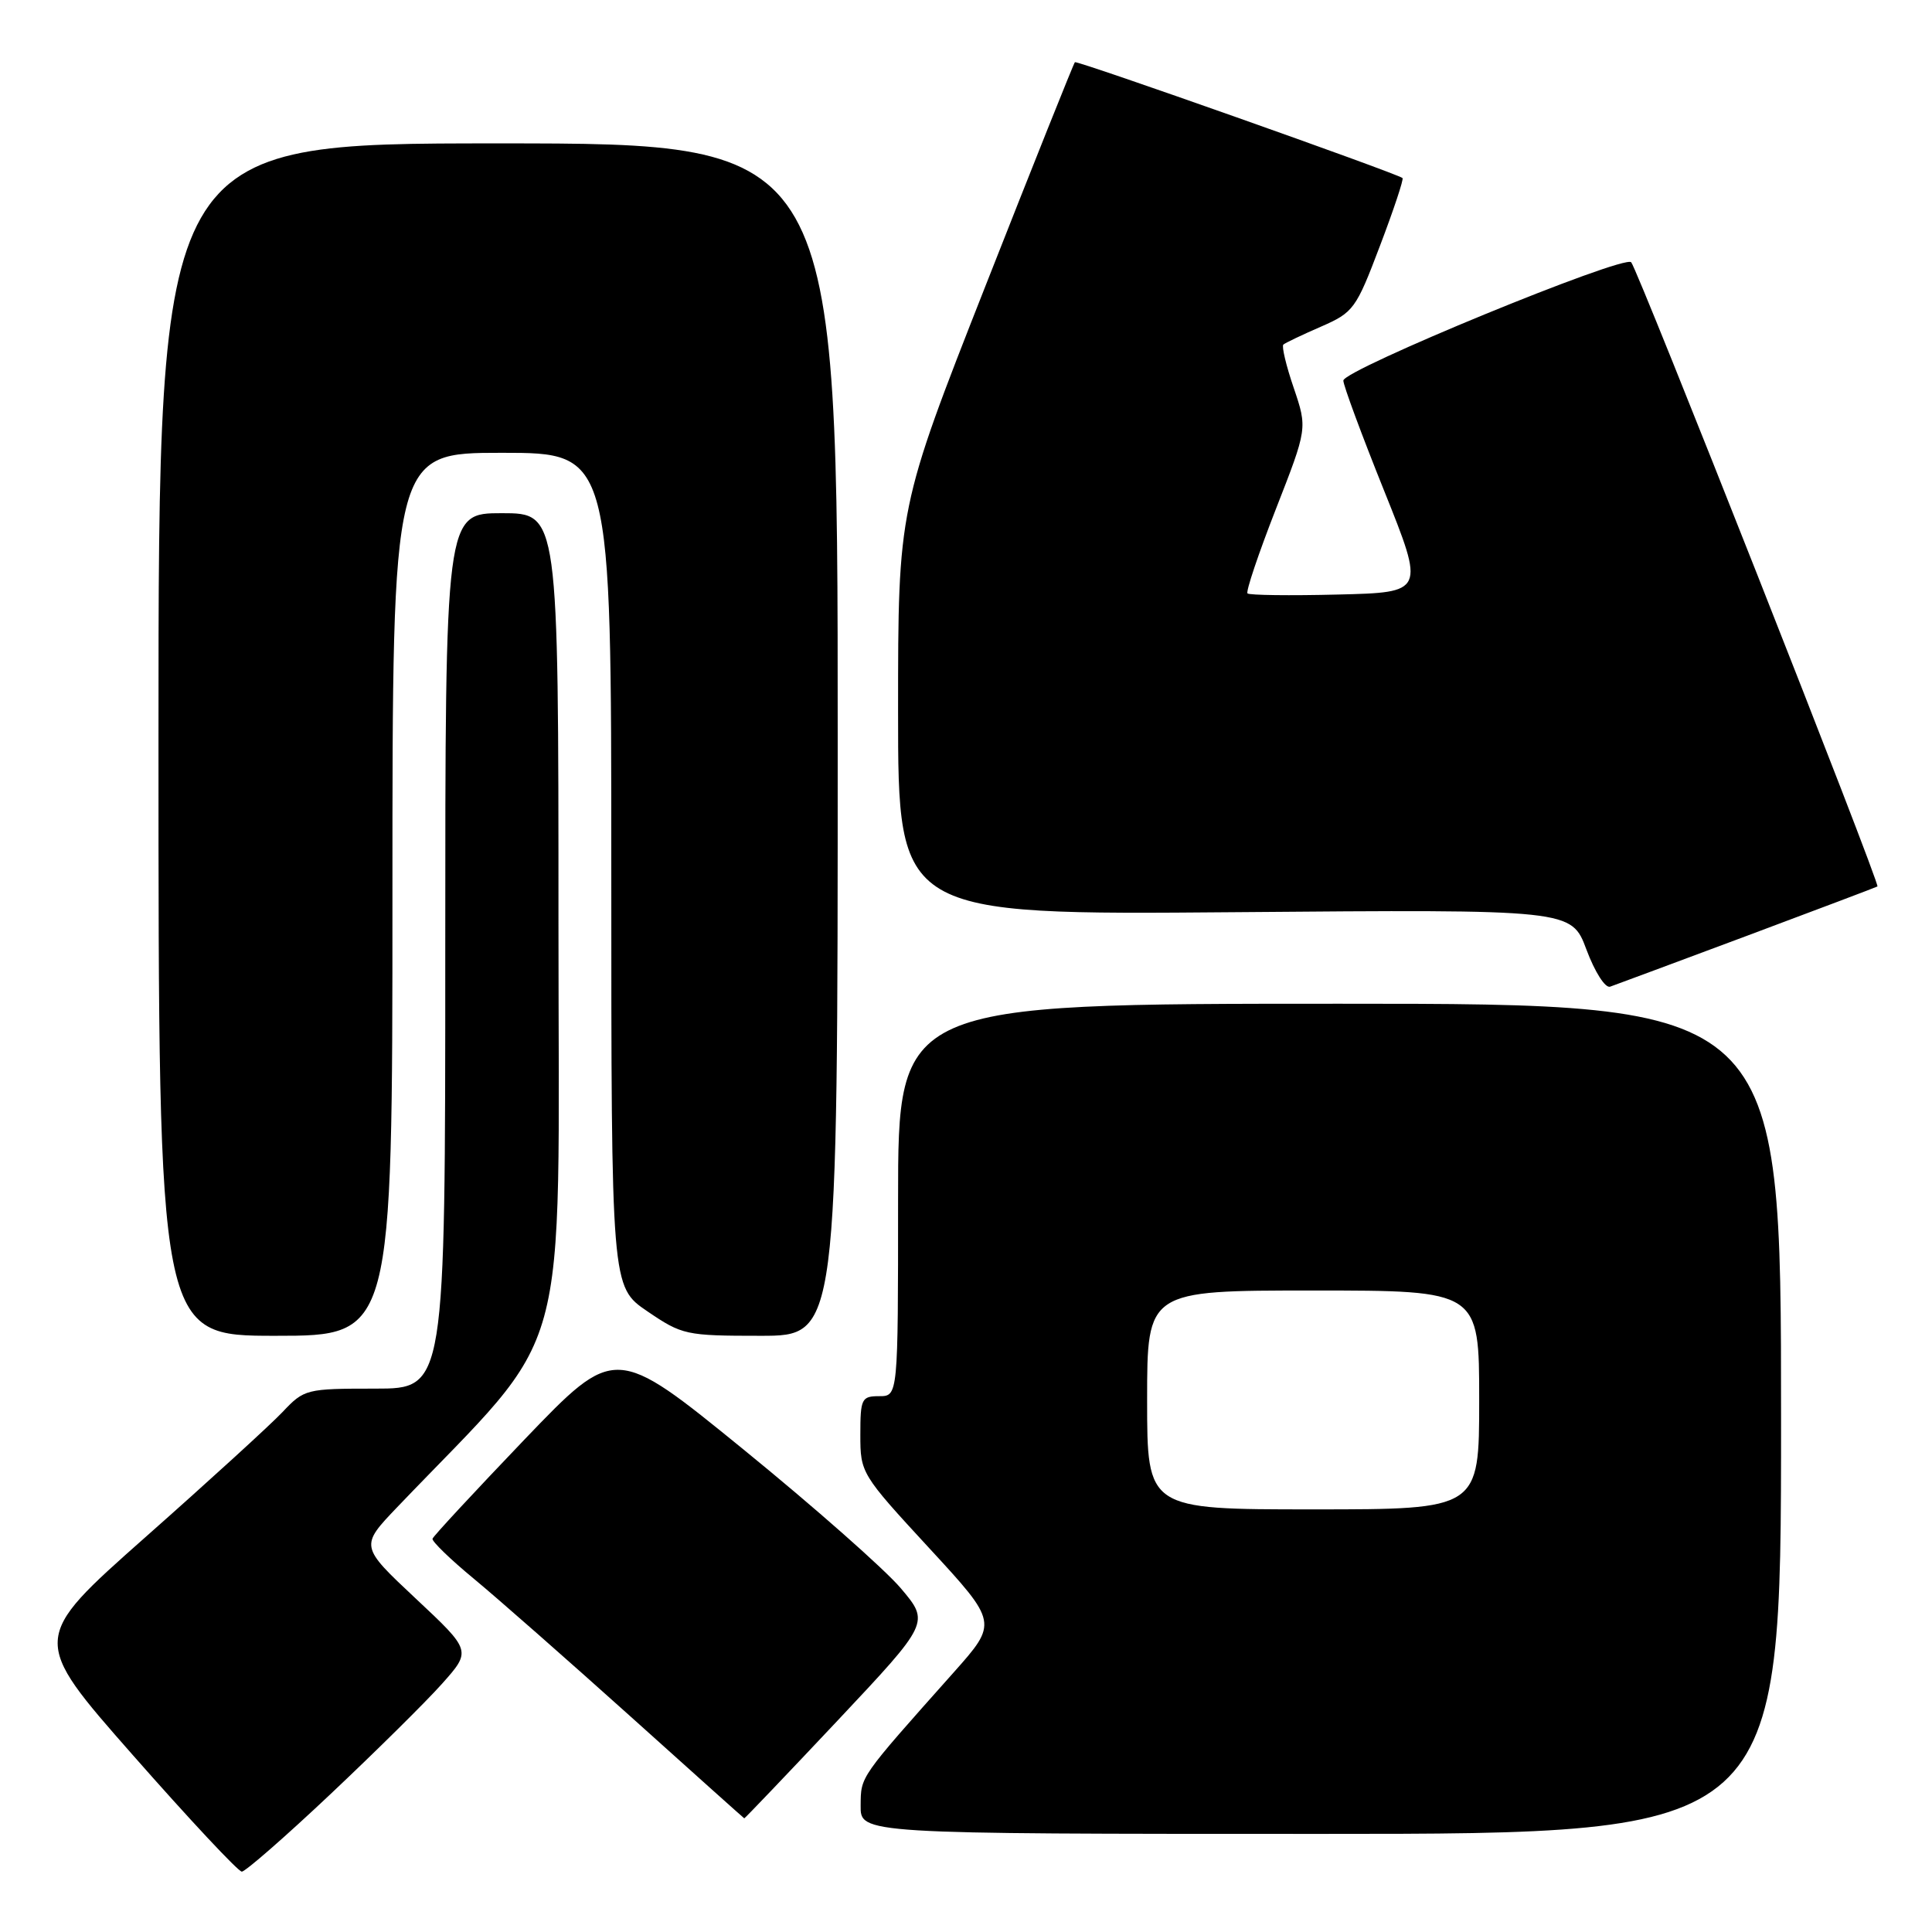 <?xml version="1.0" encoding="UTF-8" standalone="no"?>
<!DOCTYPE svg PUBLIC "-//W3C//DTD SVG 1.1//EN" "http://www.w3.org/Graphics/SVG/1.1/DTD/svg11.dtd" >
<svg xmlns="http://www.w3.org/2000/svg" xmlns:xlink="http://www.w3.org/1999/xlink" version="1.1" viewBox="0 0 256 256">
 <g >
 <path fill="currentColor"
d=" M 43.77 237.75 C 49.75 232.11 56.41 225.53 58.56 223.12 C 62.47 218.73 62.47 218.73 55.08 211.81 C 47.69 204.88 47.69 204.88 52.65 199.69 C 76.03 175.25 74.00 182.61 74.00 122.43 C 74.00 68.00 74.00 68.00 66.50 68.00 C 59.00 68.00 59.00 68.00 59.00 126.00 C 59.00 184.00 59.00 184.00 49.69 184.00 C 40.57 184.00 40.31 184.06 37.44 187.10 C 35.82 188.81 27.65 196.27 19.27 203.68 C 4.05 217.16 4.05 217.16 17.62 232.58 C 25.08 241.06 31.57 248.00 32.04 248.00 C 32.51 248.00 37.79 243.39 43.77 237.75 Z  M 236.00 188.00 C 236.00 133.00 236.00 133.00 177.50 133.00 C 119.00 133.00 119.00 133.00 119.00 159.00 C 119.00 185.00 119.00 185.00 116.50 185.00 C 114.16 185.00 114.00 185.33 114.00 190.12 C 114.00 195.18 114.10 195.35 123.12 205.13 C 132.23 215.01 132.23 215.01 126.37 221.60 C 113.78 235.74 114.08 235.32 114.04 239.25 C 114.00 243.00 114.00 243.00 175.00 243.00 C 236.00 243.00 236.00 243.00 236.00 188.00 Z  M 110.97 228.00 C 123.20 214.99 123.20 214.99 119.35 210.44 C 117.23 207.94 107.85 199.66 98.50 192.05 C 81.51 178.22 81.51 178.22 69.50 190.74 C 62.90 197.64 57.41 203.55 57.31 203.89 C 57.20 204.22 59.67 206.62 62.81 209.21 C 65.94 211.80 75.25 219.99 83.50 227.40 C 91.75 234.82 98.55 240.91 98.62 240.94 C 98.68 240.97 104.24 235.15 110.97 228.00 Z  M 52.00 118.50 C 52.00 60.00 52.00 60.00 66.50 60.00 C 81.00 60.00 81.00 60.00 81.00 115.25 C 81.00 170.50 81.00 170.50 85.77 173.75 C 90.39 176.89 90.87 177.00 100.77 177.00 C 111.00 177.00 111.00 177.00 111.00 98.00 C 111.00 19.00 111.00 19.00 66.00 19.00 C 21.00 19.00 21.00 19.00 21.00 98.00 C 21.00 177.00 21.00 177.00 36.50 177.00 C 52.00 177.00 52.00 177.00 52.00 118.50 Z  M 231.50 123.99 C 240.85 120.49 248.62 117.56 248.77 117.46 C 249.18 117.21 216.98 35.61 216.14 34.75 C 215.13 33.73 178.00 49.00 178.00 50.43 C 178.00 51.06 180.43 57.63 183.41 65.04 C 188.81 78.50 188.81 78.50 177.27 78.78 C 170.93 78.94 165.54 78.87 165.30 78.63 C 165.06 78.39 166.75 73.37 169.05 67.48 C 173.24 56.76 173.24 56.76 171.43 51.41 C 170.42 48.47 169.81 45.88 170.05 45.66 C 170.30 45.44 172.53 44.37 175.02 43.29 C 179.35 41.40 179.68 40.95 182.85 32.58 C 184.68 27.77 186.02 23.73 185.84 23.59 C 184.91 22.90 142.69 7.97 142.43 8.24 C 142.26 8.41 136.92 21.77 130.56 37.94 C 119.00 67.32 119.00 67.32 119.00 94.28 C 119.00 121.24 119.00 121.24 163.61 120.87 C 208.22 120.50 208.22 120.50 210.21 125.82 C 211.32 128.79 212.70 130.96 213.35 130.74 C 213.98 130.52 222.15 127.48 231.50 123.99 Z  M 152.00 185.50 C 152.00 171.00 152.00 171.00 174.00 171.00 C 196.00 171.00 196.00 171.00 196.00 185.50 C 196.00 200.00 196.00 200.00 174.00 200.00 C 152.00 200.00 152.00 200.00 152.00 185.50 Z "/>
</g>
</svg>